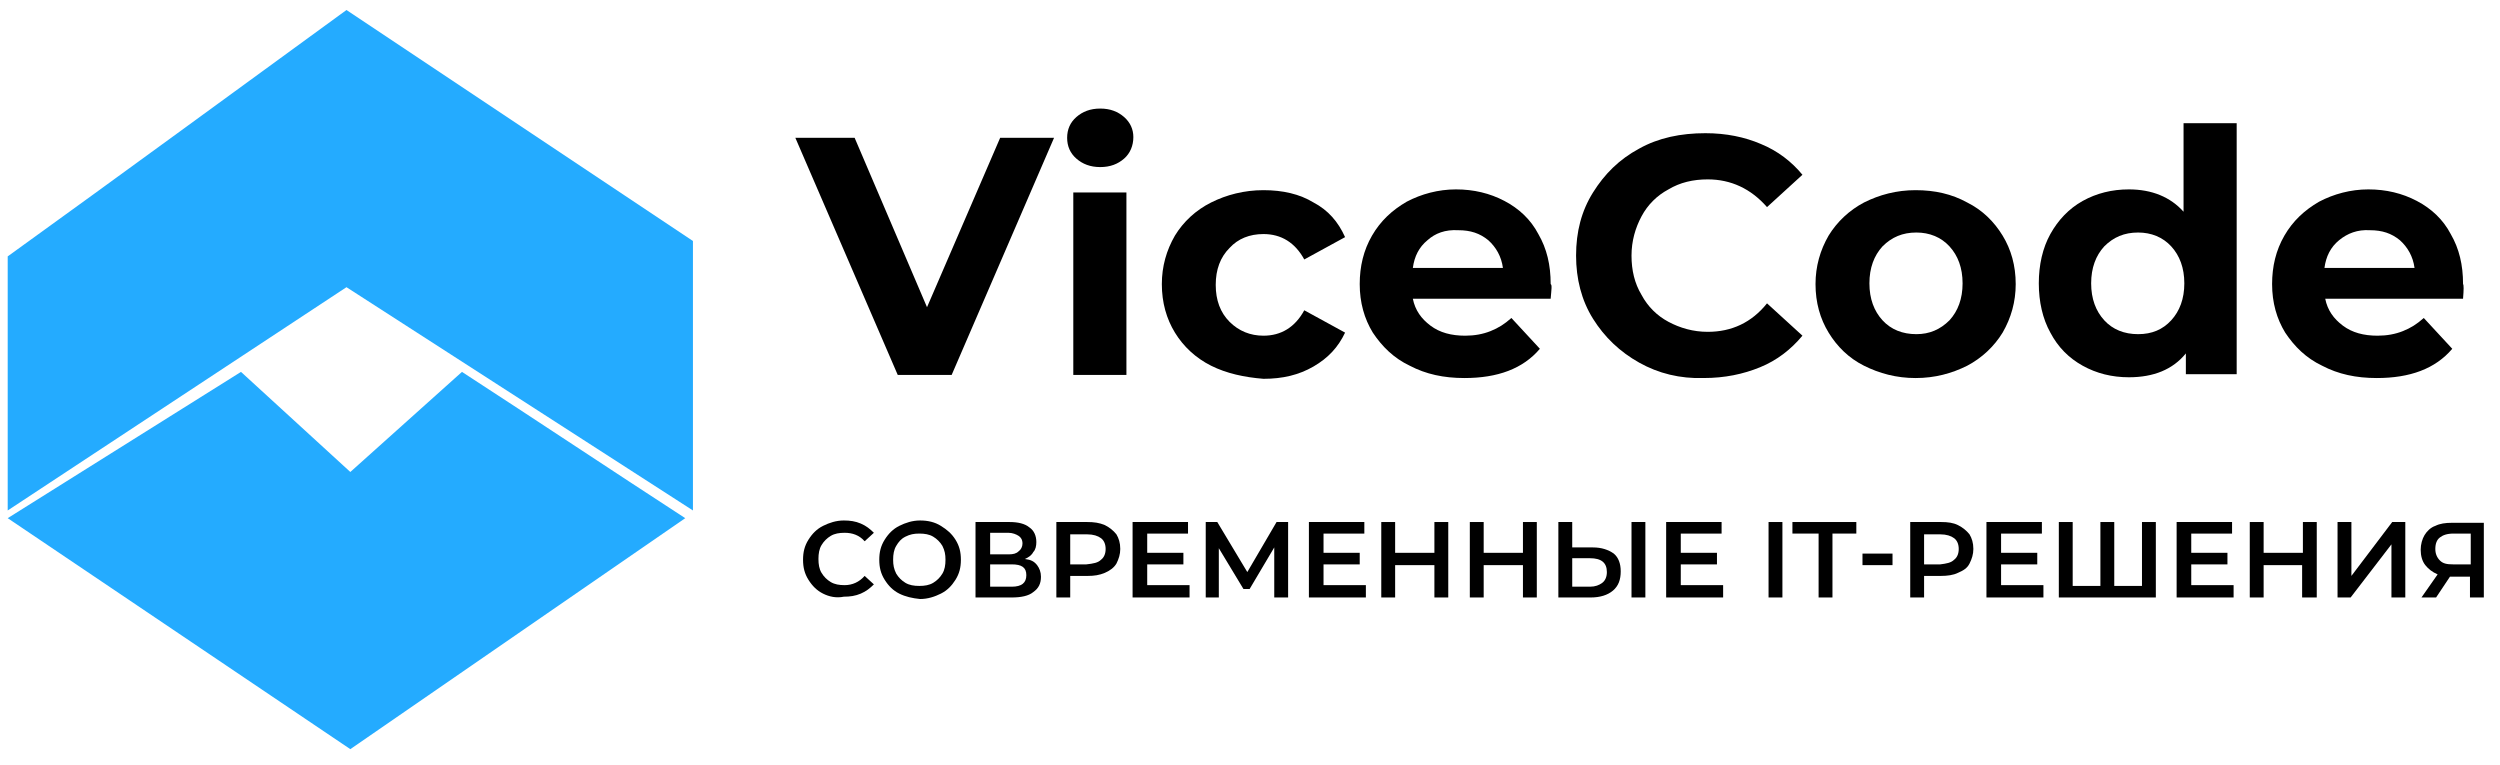 <?xml version="1.0" encoding="utf-8"?>
<!-- Generator: Adobe Illustrator 22.0.0, SVG Export Plug-In . SVG Version: 6.00 Build 0)  -->
<svg version="1.1" id="Слой_2" xmlns="http://www.w3.org/2000/svg" xmlns:xlink="http://www.w3.org/1999/xlink" x="0px" y="0px"
	 viewBox="0 0 324.7 99.3" enable-background="new 0 0 324.7 99.3" xml:space="preserve">
<g>
	<path fill="#24abff" d="M1,33.3C15.7,22.7,30.3,12,45,1.3c15,10,30,20,45,30v35l-45-29l-44,29V33.3z"/>
	<path fill="#24abff" d="M1,67.3l30.3-19l14.2,13c4.8-4.3,9.7-8.7,14.5-13c9.7,6.3,19.3,12.7,29,19c-14.5,10-29,20-43.5,30
		C30.7,87.3,15.8,77.3,1,67.3z"/>
</g>
<g>
	<path d="M136.9,17.9l-13.3,30.8h-7l-13.3-30.8h7.7l9.4,22l9.5-22H136.9z"/>
	<path d="M139.8,20.6c-0.8-0.7-1.2-1.6-1.2-2.7c0-1.1,0.4-2,1.2-2.7c0.8-0.7,1.8-1.1,3.1-1.1c1.3,0,2.3,0.4,3.1,1.1
		c0.8,0.7,1.2,1.6,1.2,2.6c0,1.1-0.4,2.1-1.2,2.8c-0.8,0.7-1.8,1.1-3.1,1.1C141.6,21.7,140.6,21.3,139.8,20.6z M139.4,25h6.9v23.7
		h-6.9V25z"/>
	<path d="M157.3,47.5c-2-1-3.6-2.5-4.7-4.3s-1.7-3.9-1.7-6.3c0-2.3,0.6-4.4,1.7-6.3c1.1-1.8,2.7-3.3,4.7-4.3c2-1,4.3-1.6,6.8-1.6
		c2.5,0,4.7,0.5,6.5,1.6c1.9,1,3.2,2.5,4.1,4.5l-5.3,2.9c-1.2-2.2-3-3.3-5.3-3.3c-1.8,0-3.3,0.6-4.4,1.8c-1.2,1.2-1.8,2.8-1.8,4.8
		s0.6,3.6,1.8,4.8c1.2,1.2,2.7,1.8,4.4,1.8c2.3,0,4.1-1.1,5.3-3.3l5.3,2.9c-0.9,1.9-2.2,3.3-4.1,4.4c-1.9,1.1-4,1.6-6.5,1.6
		C161.6,49,159.3,48.5,157.3,47.5z"/>
	<path d="M201.4,38.8h-17.9c0.3,1.5,1.1,2.6,2.3,3.5c1.2,0.9,2.7,1.3,4.5,1.3c1.2,0,2.3-0.2,3.3-0.6c1-0.4,1.8-0.9,2.7-1.7l3.7,4
		c-2.2,2.6-5.5,3.8-9.8,3.8c-2.7,0-5-0.5-7.1-1.6c-2.1-1-3.6-2.5-4.8-4.3c-1.1-1.8-1.7-3.9-1.7-6.3c0-2.3,0.5-4.4,1.6-6.3
		c1.1-1.9,2.6-3.3,4.5-4.4c1.9-1,4.1-1.6,6.4-1.6c2.3,0,4.4,0.5,6.3,1.5c1.9,1,3.4,2.4,4.4,4.3c1.1,1.9,1.6,4,1.6,6.5
		C201.6,37,201.5,37.6,201.4,38.8z M185.4,31.2c-1.1,0.9-1.7,2.1-1.9,3.6h11.7c-0.2-1.5-0.9-2.7-1.9-3.6c-1.1-0.9-2.3-1.3-3.9-1.3
		C187.7,29.8,186.4,30.3,185.4,31.2z"/>
	<path d="M212.9,47.1c-2.5-1.4-4.5-3.3-6-5.7c-1.5-2.4-2.2-5.2-2.2-8.2c0-3.1,0.7-5.8,2.2-8.2c1.5-2.4,3.4-4.3,6-5.7
		c2.5-1.4,5.4-2,8.6-2c2.7,0,5.1,0.5,7.2,1.4c2.2,0.9,4,2.3,5.4,4l-4.6,4.2c-2.1-2.4-4.7-3.6-7.7-3.6c-1.9,0-3.6,0.4-5.1,1.3
		c-1.5,0.8-2.7,2-3.5,3.5c-0.8,1.5-1.3,3.2-1.3,5.1c0,1.9,0.4,3.6,1.3,5.1c0.8,1.5,2,2.7,3.5,3.5c1.5,0.8,3.2,1.3,5.1,1.3
		c3.1,0,5.7-1.2,7.7-3.7l4.6,4.2c-1.5,1.8-3.3,3.2-5.5,4.1c-2.2,0.9-4.6,1.4-7.3,1.4C218.2,49.2,215.4,48.5,212.9,47.1z"/>
	<path d="M242.1,47.5c-2-1-3.5-2.5-4.6-4.3c-1.1-1.8-1.7-3.9-1.7-6.3c0-2.3,0.6-4.4,1.7-6.3c1.1-1.8,2.7-3.3,4.6-4.3
		c2-1,4.2-1.6,6.7-1.6s4.7,0.5,6.7,1.6c2,1,3.5,2.5,4.6,4.3c1.1,1.8,1.7,3.9,1.7,6.3c0,2.3-0.6,4.4-1.7,6.3
		c-1.1,1.8-2.7,3.3-4.6,4.3c-2,1-4.2,1.6-6.7,1.6S244.1,48.5,242.1,47.5z M253.2,41.6c1.1-1.2,1.7-2.8,1.7-4.8c0-2-0.6-3.6-1.7-4.8
		c-1.1-1.2-2.6-1.8-4.3-1.8c-1.8,0-3.2,0.6-4.4,1.8c-1.1,1.2-1.7,2.8-1.7,4.8c0,2,0.6,3.6,1.7,4.8c1.1,1.2,2.6,1.8,4.4,1.8
		C250.6,43.4,252,42.8,253.2,41.6z"/>
	<path d="M290.5,16v32.6h-6.6v-2.7c-1.7,2.1-4.2,3.1-7.4,3.1c-2.2,0-4.2-0.5-6-1.5c-1.8-1-3.2-2.4-4.2-4.3c-1-1.8-1.5-4-1.5-6.4
		c0-2.4,0.5-4.6,1.5-6.4c1-1.8,2.4-3.3,4.2-4.3c1.8-1,3.8-1.5,6-1.5c3,0,5.4,1,7.1,2.9V16H290.5z M282,41.6c1.1-1.2,1.7-2.8,1.7-4.8
		c0-2-0.6-3.6-1.7-4.8c-1.1-1.2-2.6-1.8-4.3-1.8c-1.8,0-3.2,0.6-4.4,1.8c-1.1,1.2-1.7,2.8-1.7,4.8c0,2,0.6,3.6,1.7,4.8
		c1.1,1.2,2.6,1.8,4.4,1.8C279.5,43.4,280.9,42.8,282,41.6z"/>
	<path d="M319.9,38.8H302c0.3,1.5,1.1,2.6,2.3,3.5c1.2,0.9,2.7,1.3,4.5,1.3c1.2,0,2.3-0.2,3.3-0.6c1-0.4,1.8-0.9,2.7-1.7l3.7,4
		c-2.2,2.6-5.5,3.8-9.8,3.8c-2.7,0-5-0.5-7.1-1.6c-2.1-1-3.6-2.5-4.8-4.3c-1.1-1.8-1.7-3.9-1.7-6.3c0-2.3,0.5-4.4,1.6-6.3
		c1.1-1.9,2.6-3.3,4.5-4.4c1.9-1,4.1-1.6,6.4-1.6c2.3,0,4.4,0.5,6.3,1.5c1.9,1,3.4,2.4,4.4,4.3c1.1,1.9,1.6,4,1.6,6.5
		C320,37,320,37.6,319.9,38.8z M303.8,31.2c-1.1,0.9-1.7,2.1-1.9,3.6h11.7c-0.2-1.5-0.9-2.7-1.9-3.6c-1.1-0.9-2.3-1.3-3.9-1.3
		C306.2,29.8,304.9,30.3,303.8,31.2z"/>
</g>
<g>
	<path d="M106.9,77.1c-0.8-0.4-1.4-1-1.9-1.8s-0.7-1.6-0.7-2.6s0.2-1.8,0.7-2.6c0.5-0.8,1.1-1.4,1.9-1.8c0.8-0.4,1.7-0.7,2.7-0.7
		c0.8,0,1.5,0.1,2.2,0.4s1.2,0.7,1.7,1.2l-1.2,1.1c-0.7-0.8-1.6-1.1-2.6-1.1c-0.7,0-1.3,0.1-1.8,0.4s-0.9,0.7-1.2,1.2
		c-0.3,0.5-0.4,1.1-0.4,1.8s0.1,1.3,0.4,1.8s0.7,0.9,1.2,1.2s1.1,0.4,1.8,0.4c1,0,1.9-0.4,2.6-1.2l1.2,1.1c-0.5,0.5-1,0.9-1.7,1.2
		c-0.7,0.3-1.4,0.4-2.2,0.4C108.6,77.7,107.7,77.5,106.9,77.1z"/>
	<path d="M116.8,77.1c-0.8-0.4-1.4-1-1.9-1.8s-0.7-1.6-0.7-2.6c0-1,0.2-1.8,0.7-2.6s1.1-1.4,1.9-1.8s1.7-0.7,2.7-0.7
		c1,0,1.9,0.2,2.7,0.7s1.4,1,1.9,1.8c0.5,0.8,0.7,1.6,0.7,2.6s-0.2,1.8-0.7,2.6s-1.1,1.4-1.9,1.8c-0.8,0.4-1.7,0.7-2.7,0.7
		C118.5,77.7,117.6,77.5,116.8,77.1z M121.2,75.7c0.5-0.3,0.9-0.7,1.2-1.2s0.4-1.1,0.4-1.8c0-0.7-0.1-1.2-0.4-1.8
		c-0.3-0.5-0.7-0.9-1.2-1.2c-0.5-0.3-1.1-0.4-1.8-0.4c-0.7,0-1.2,0.1-1.8,0.4s-0.9,0.7-1.2,1.2c-0.3,0.5-0.4,1.1-0.4,1.8
		c0,0.7,0.1,1.2,0.4,1.8c0.3,0.5,0.7,0.9,1.2,1.2s1.1,0.4,1.8,0.4C120.1,76.1,120.7,76,121.2,75.7z"/>
	<path d="M134.7,73.4c0.3,0.4,0.5,0.9,0.5,1.5c0,0.9-0.3,1.5-1,2c-0.6,0.5-1.6,0.7-2.8,0.7h-4.7v-9.8h4.4c1.1,0,2,0.2,2.6,0.7
		c0.6,0.4,0.9,1.1,0.9,1.9c0,0.5-0.1,1-0.4,1.3c-0.2,0.4-0.6,0.7-1.1,0.9C133.9,72.7,134.3,72.9,134.7,73.4z M128.6,72h2.4
		c0.6,0,1-0.1,1.3-0.4c0.3-0.2,0.5-0.6,0.5-1c0-0.5-0.2-0.8-0.5-1c-0.3-0.2-0.8-0.4-1.3-0.4h-2.4V72z M133.3,74.7
		c0-1-0.6-1.4-1.9-1.4h-2.8v2.9h2.8C132.7,76.2,133.3,75.7,133.3,74.7z"/>
	<path d="M143.5,68.2c0.6,0.3,1.1,0.7,1.5,1.2c0.3,0.5,0.5,1.1,0.5,1.9c0,0.7-0.2,1.3-0.5,1.9c-0.3,0.5-0.8,0.9-1.5,1.2
		s-1.4,0.4-2.2,0.4H139v2.8h-1.8v-9.8h4C142.1,67.8,142.8,67.9,143.5,68.2z M143,72.7c0.4-0.3,0.6-0.8,0.6-1.4
		c0-0.6-0.2-1.1-0.6-1.4c-0.4-0.3-1-0.5-1.8-0.5H139v3.9h2.1C142,73.2,142.6,73.1,143,72.7z"/>
	<path d="M154.5,76.1v1.5h-7.4v-9.8h7.2v1.5H149v2.5h4.7v1.5H149v2.7H154.5z"/>
	<path d="M165.5,77.6l0-6.5l-3.2,5.4h-0.8l-3.2-5.3v6.4h-1.7v-9.8h1.5l3.9,6.5l3.8-6.5h1.5l0,9.8H165.5z"/>
	<path d="M177.4,76.1v1.5H170v-9.8h7.2v1.5h-5.3v2.5h4.7v1.5h-4.7v2.7H177.4z"/>
	<path d="M188.1,67.8v9.8h-1.8v-4.2h-5.1v4.2h-1.8v-9.8h1.8v4h5.1v-4H188.1z"/>
	<path d="M199.6,67.8v9.8h-1.8v-4.2h-5.1v4.2h-1.8v-9.8h1.8v4h5.1v-4H199.6z"/>
	<path d="M209.6,71.9c0.6,0.5,0.9,1.3,0.9,2.3c0,1.1-0.3,1.9-1,2.5s-1.7,0.9-2.9,0.9h-4.2v-9.8h1.8v3.3h2.7
		C208,71.1,208.9,71.4,209.6,71.9z M208.1,75.7c0.4-0.3,0.6-0.8,0.6-1.4c0-1.2-0.7-1.8-2.2-1.8h-2.3v3.7h2.3
		C207.2,76.2,207.7,76,208.1,75.7z M211.9,67.8h1.8v9.8h-1.8V67.8z"/>
	<path d="M223.8,76.1v1.5h-7.4v-9.8h7.2v1.5h-5.3v2.5h4.7v1.5h-4.7v2.7H223.8z"/>
	<path d="M229.7,67.8h1.8v9.8h-1.8V67.8z"/>
	<path d="M236.1,69.3h-3.3v-1.5h8.3v1.5H238v8.3h-1.8V69.3z"/>
	<path d="M241.9,71.9h3.9v1.5h-3.9V71.9z"/>
	<path d="M254.3,68.2c0.6,0.3,1.1,0.7,1.5,1.2c0.3,0.5,0.5,1.1,0.5,1.9c0,0.7-0.2,1.3-0.5,1.9s-0.8,0.9-1.5,1.2
		c-0.6,0.3-1.4,0.4-2.2,0.4h-2.2v2.8h-1.8v-9.8h4C253,67.8,253.7,67.9,254.3,68.2z M253.8,72.7c0.4-0.3,0.6-0.8,0.6-1.4
		c0-0.6-0.2-1.1-0.6-1.4c-0.4-0.3-1-0.5-1.8-0.5h-2.1v3.9h2.1C252.8,73.2,253.4,73.1,253.8,72.7z"/>
	<path d="M265.4,76.1v1.5H258v-9.8h7.2v1.5h-5.3v2.5h4.7v1.5h-4.7v2.7H265.4z"/>
	<path d="M280,67.8v9.8h-12.6v-9.8h1.8v8.3h3.6v-8.3h1.8v8.3h3.6v-8.3H280z"/>
	<path d="M290.1,76.1v1.5h-7.4v-9.8h7.2v1.5h-5.3v2.5h4.7v1.5h-4.7v2.7H290.1z"/>
	<path d="M300.9,67.8v9.8H299v-4.2H294v4.2h-1.8v-9.8h1.8v4h5.1v-4H300.9z"/>
	<path d="M303.6,67.8h1.8v7l5.3-7h1.7v9.8h-1.8v-6.9l-5.3,6.9h-1.7V67.8z"/>
	<path d="M322.6,67.8v9.8h-1.8v-2.7h-2.4h-0.2l-1.8,2.7h-1.9l2.1-3c-0.7-0.3-1.2-0.7-1.6-1.2c-0.4-0.5-0.6-1.2-0.6-2
		c0-0.7,0.2-1.4,0.5-1.9c0.3-0.5,0.8-1,1.4-1.2c0.6-0.3,1.3-0.4,2.2-0.4H322.6z M316.9,69.8c-0.4,0.3-0.6,0.8-0.6,1.5
		c0,0.6,0.2,1.1,0.6,1.5c0.4,0.4,0.9,0.5,1.7,0.5h2.3v-4h-2.2C317.8,69.3,317.3,69.5,316.9,69.8z"/>
</g>
</svg>

